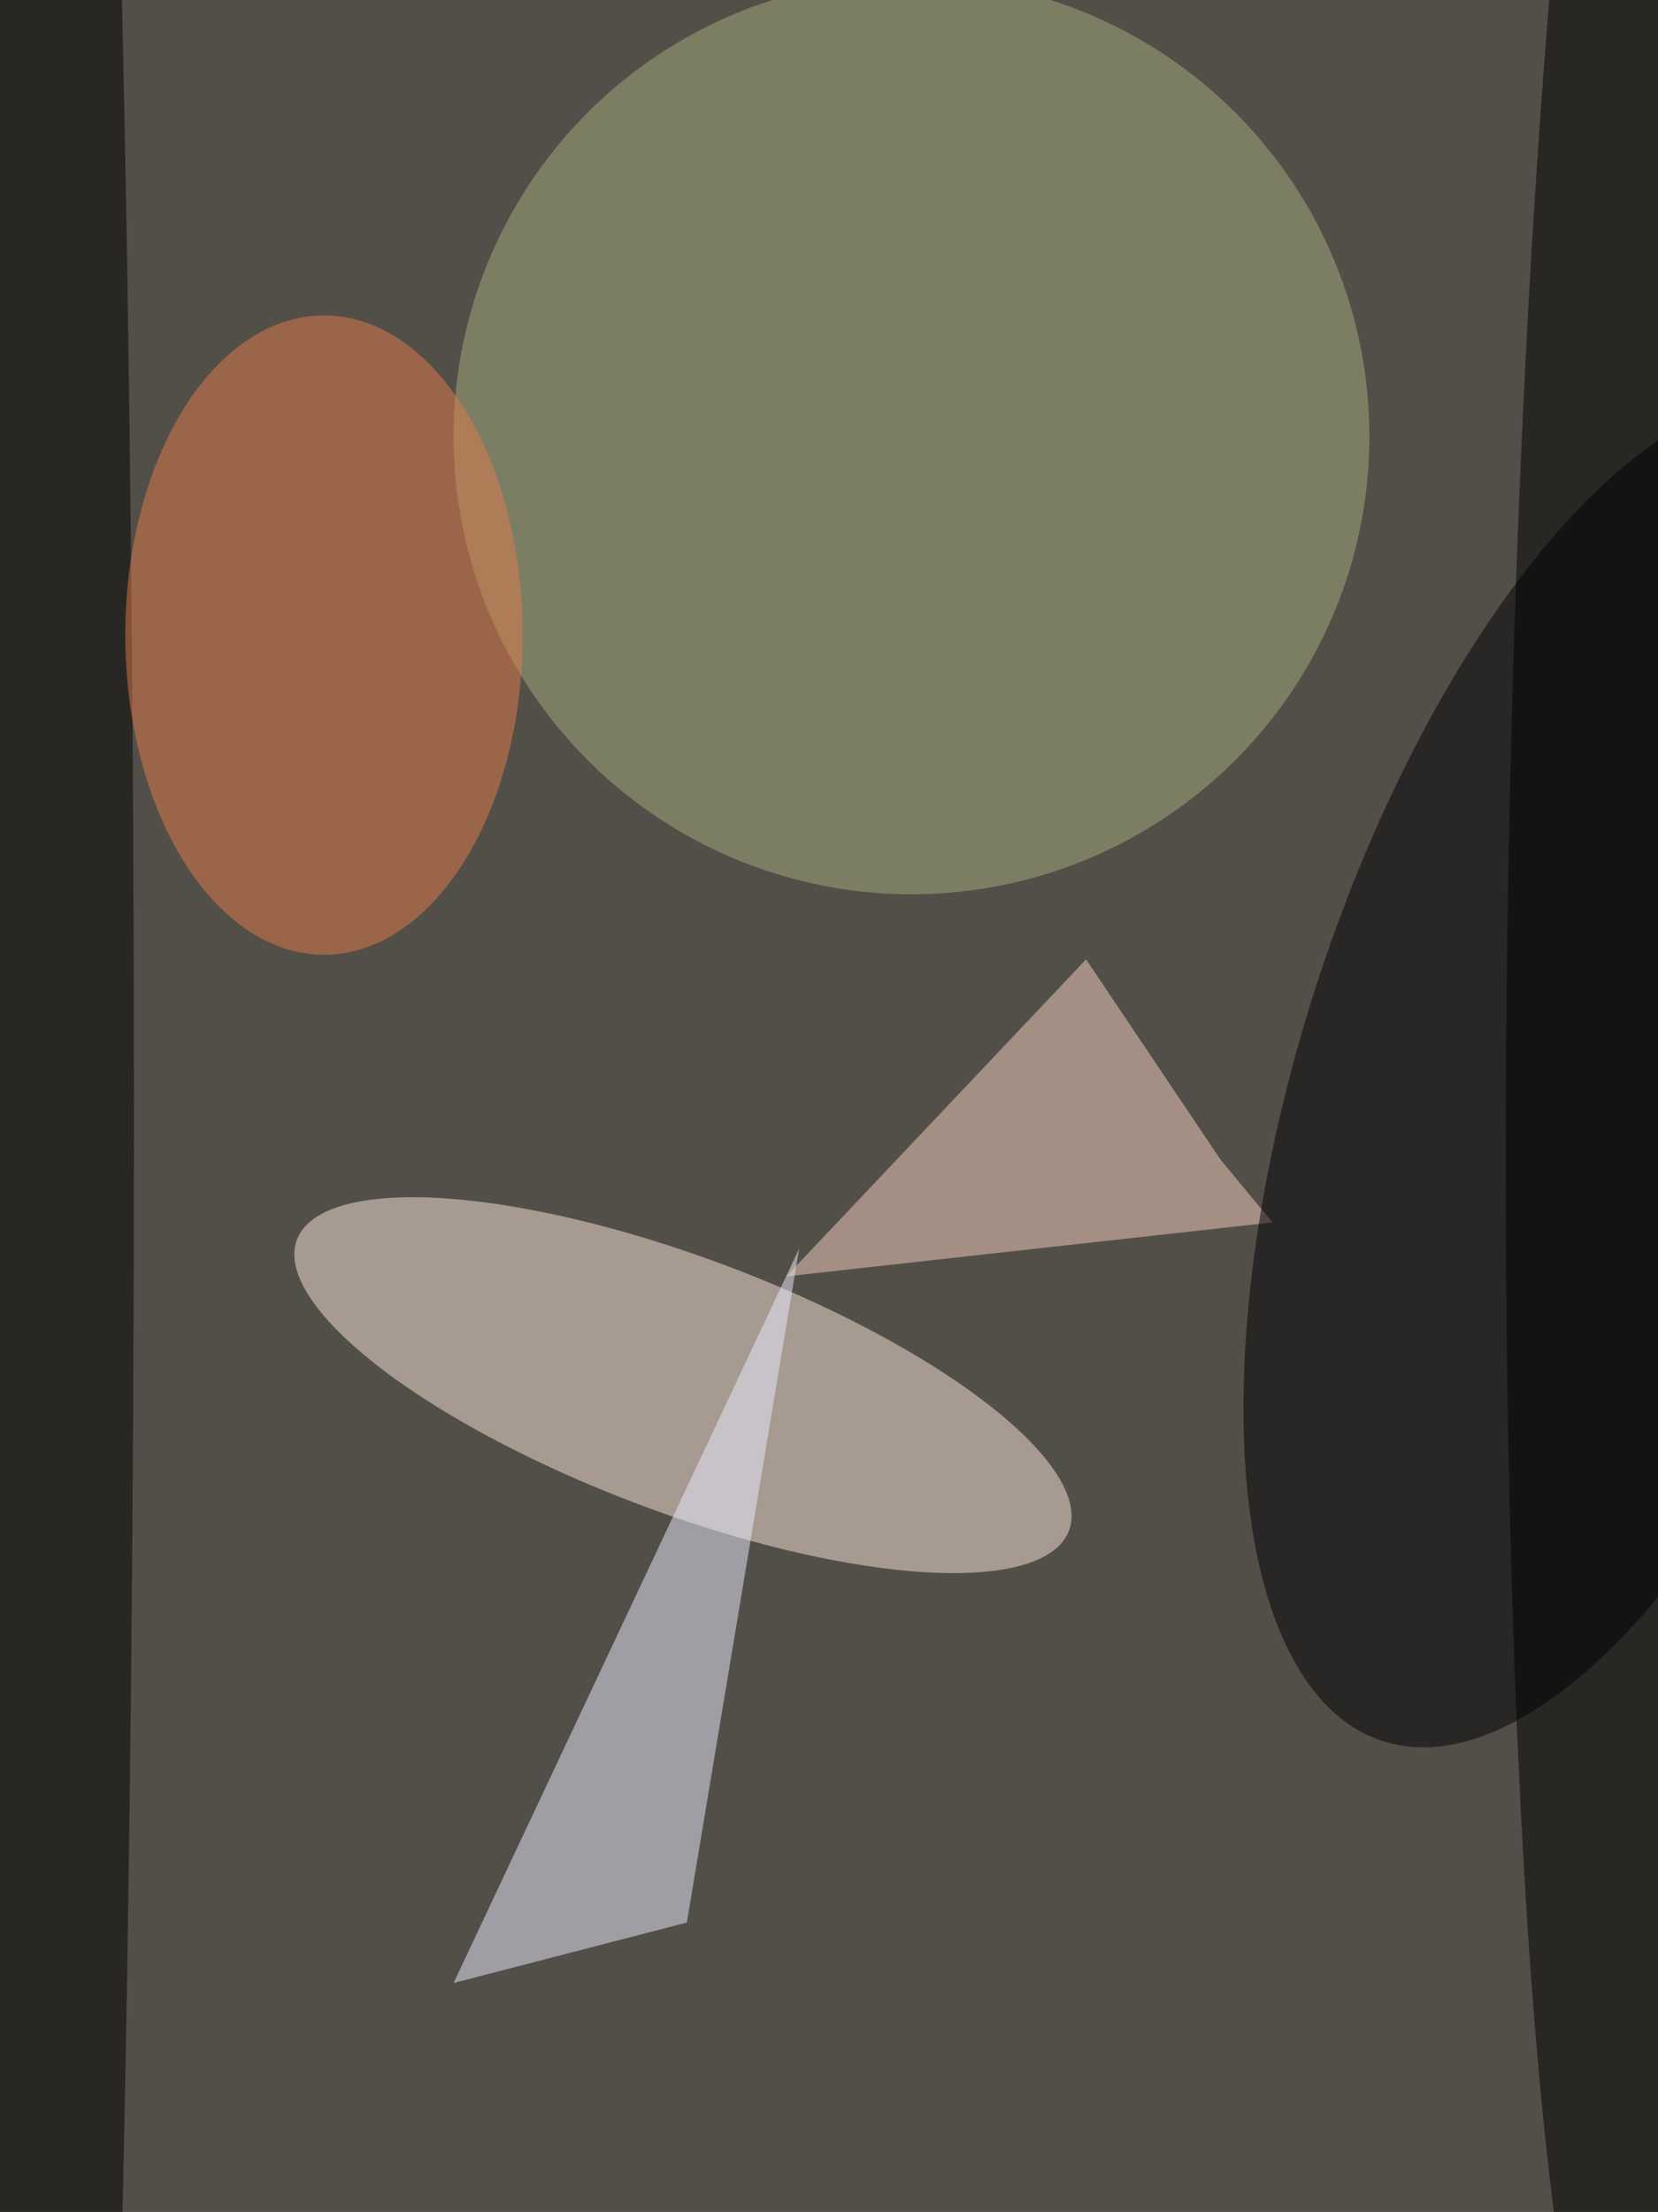 <svg xmlns="http://www.w3.org/2000/svg" viewBox="0 0 2048 2732"><filter id="b"><feGaussianBlur stdDeviation="12" /></filter><path d="M0 0h2048v2732H0z" fill="#524e48" /><g filter="url(#b)" transform="scale(10.672) translate(0.5 0.5)"><ellipse fill="#a6ad80" fill-opacity=".502" cx="105" cy="50" rx="53" ry="53" /><g transform="translate(78.549 159.809) rotate(20.656) scale(47.748 14.712)"><ellipse fill="#fae5d9" fill-opacity=".502" cx="0" cy="0" rx="1" ry="1" /></g><g transform="translate(191 104.513) rotate(270.9) scale(180.388 16.989)"><ellipse fill="#000" fill-opacity=".502" cx="0" cy="0" rx="1" ry="1" /></g><ellipse fill="#000" fill-opacity=".502" cx="5" cy="129" rx="10" ry="255" /><path fill="#ecedff" fill-opacity=".502" d="M52 229l40-85-13 78z" /><ellipse fill="#e17d48" fill-opacity=".502" cx="37" cy="73" rx="23" ry="37" /><path fill="#f6cfc2" fill-opacity=".502" d="M90.504 147.221 146.786 140.972 140.766 133.704 125.206 110.529z" /><g transform="translate(184.832 123.583) rotate(108.123) scale(81.444 34.464)"><ellipse fill="#000004" fill-opacity=".502" cx="0" cy="0" rx="1" ry="1" /></g></g></svg>